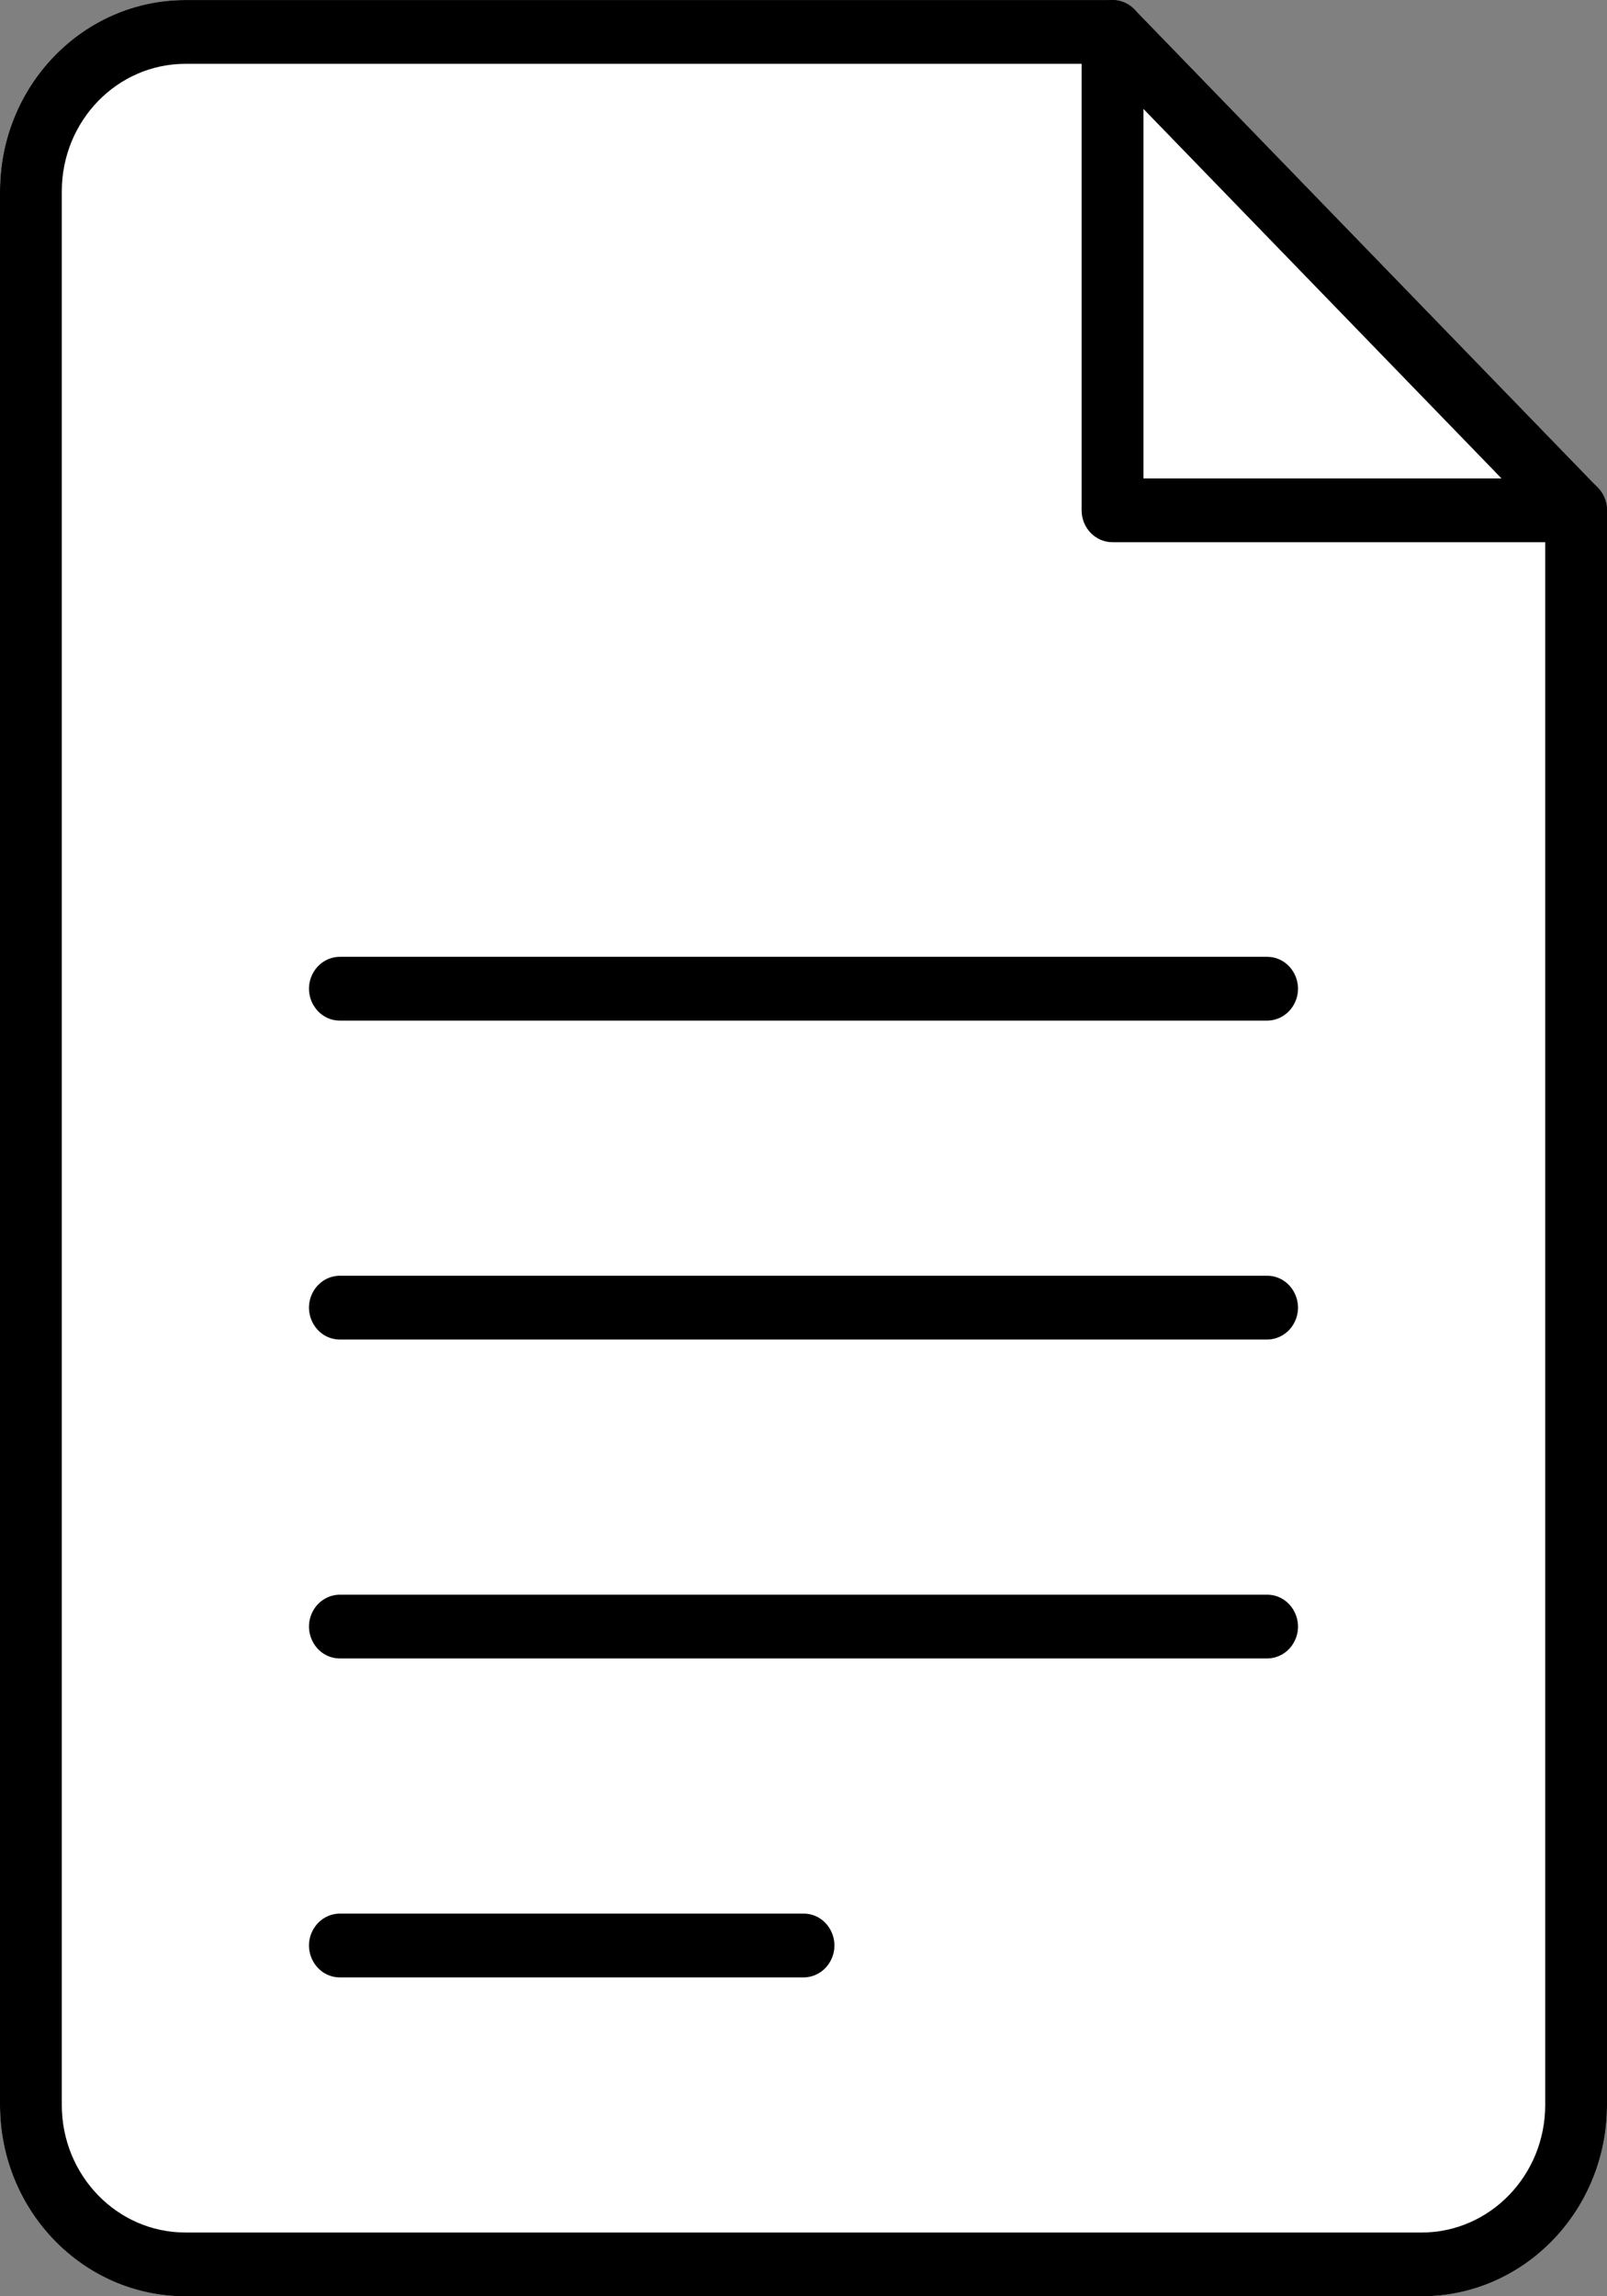 <?xml version="1.0" encoding="utf-8"?>
<svg viewBox="0 0 84 120" style="filter: none;" xmlns="http://www.w3.org/2000/svg" xmlns:bx="https://boxy-svg.com">
        <rect x="0" y="0" width="84" height="120" fill="#808080" stroke="none"/>
        <defs>
                <bx:grid x="0" y="0" width="300" height="300"/>
        </defs>
        <path class="cls-1" d="M 83.781 27.502 C 83.493 28.018 56.537 1.669 56.537 1.669 C 56.537 0.386 57.883 -0.416 58.96 0.226 C 59.46 0.523 59.768 1.074 59.768 1.669 L 82.382 25.002 C 83.626 25.002 84.403 26.391 83.781 27.502 Z M 74.306 120 L 9.692 120 C 4.339 120 0 115.523 0 110 L 0 10.002 C 0 4.48 4.339 0.002 9.692 0.002 L 58.152 0.002 C 58.581 0.002 58.992 0.177 59.296 0.489 L 83.526 25.489 C 83.829 25.802 83.998 26.226 83.998 26.669 L 83.998 110 C 83.998 115.523 79.658 120 74.306 120 Z" style="fill: rgb(255, 255, 255);">
                <title>bg</title>
        </path>
        <g transform="matrix(2, 0, 0, 2, 0, 0.002)">
                <title>lines</title>
                <path class="cls-1" d="M 41.192 14.167 L 29.077 14.167 C 28.631 14.167 28.269 13.794 28.269 13.333 L 28.269 0.833 C 28.269 0.192 28.942 -0.209 29.481 0.112 C 29.731 0.261 29.885 0.536 29.885 0.833 L 29.885 12.5 L 41.192 12.5 C 41.814 12.5 42.203 13.194 41.892 13.75 C 41.748 14.008 41.481 14.167 41.192 14.167 Z"/>
                <path class="cls-1" d="M 37.154 60 L 4.846 60 C 2.17 60 -0 57.761 -0 55 L -0 5 C -0 2.239 2.17 0 4.846 0 L 29.077 0 C 29.291 -0 29.497 0.087 29.649 0.243 L 41.764 12.743 C 41.916 12.9 42 13.112 42 13.333 L 42 55 C 42 57.761 39.83 60 37.154 60 Z M 4.846 1.667 C 3.062 1.667 1.615 3.159 1.615 5 L 1.615 55 C 1.615 56.841 3.062 58.333 4.846 58.333 L 37.154 58.333 C 38.938 58.333 40.385 56.841 40.385 55 L 40.385 13.678 L 28.743 1.667 L 4.846 1.667 Z"/>
                <path class="cls-1" d="M 33.115 26.667 L 8.885 26.667 C 8.263 26.667 7.874 25.972 8.185 25.417 C 8.329 25.159 8.596 25 8.885 25 L 33.115 25 C 33.737 25 34.126 25.694 33.815 26.25 C 33.671 26.508 33.404 26.667 33.115 26.667 Z"/>
                <path class="cls-1" d="M 33.115 35 L 8.885 35 C 8.263 35 7.874 34.306 8.185 33.75 C 8.329 33.492 8.596 33.333 8.885 33.333 L 33.115 33.333 C 33.737 33.333 34.126 34.028 33.815 34.583 C 33.671 34.841 33.404 35 33.115 35 Z"/>
                <path class="cls-1" d="M 33.115 43.333 L 8.885 43.333 C 8.263 43.333 7.874 42.639 8.185 42.083 C 8.329 41.826 8.596 41.667 8.885 41.667 L 33.115 41.667 C 33.737 41.667 34.126 42.361 33.815 42.917 C 33.671 43.175 33.404 43.333 33.115 43.333 Z"/>
                <path class="cls-1" d="M 21 51.667 L 8.885 51.667 C 8.263 51.667 7.874 50.972 8.185 50.417 C 8.329 50.159 8.596 50 8.885 50 L 21 50 C 21.622 50 22.01 50.694 21.699 51.25 C 21.555 51.508 21.289 51.667 21 51.667 Z"/>
        </g>
</svg>